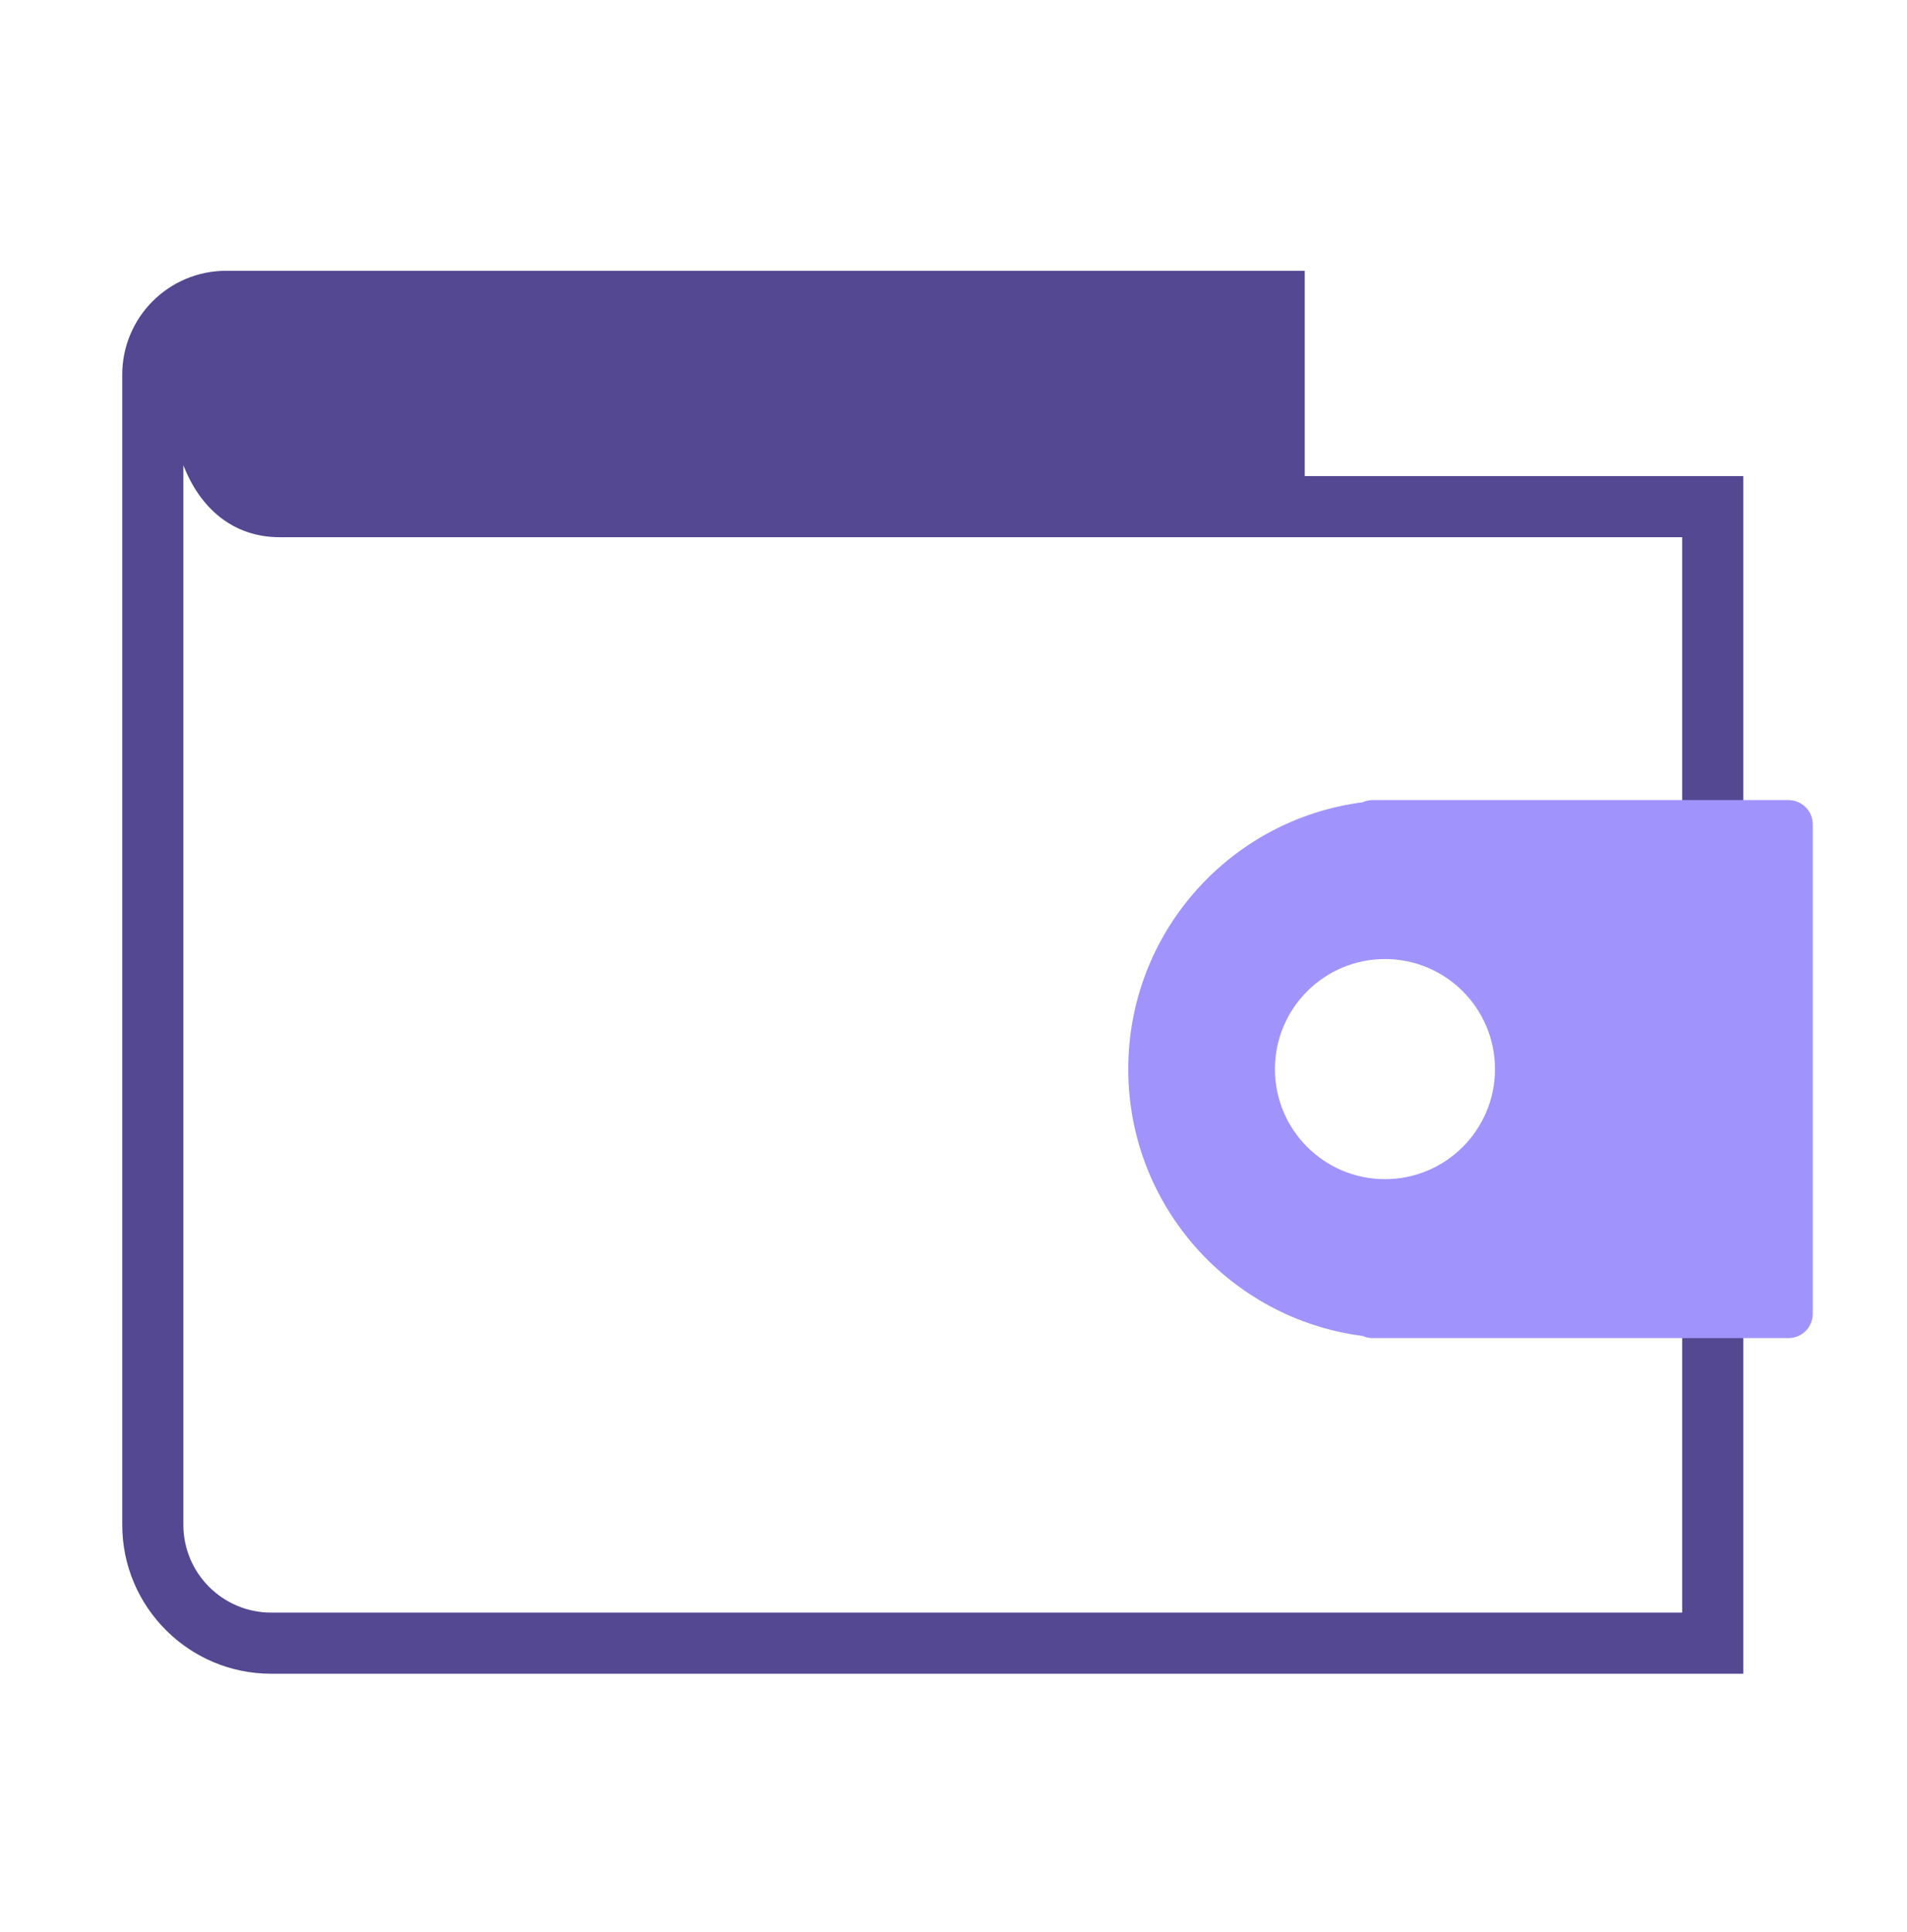 <svg width="78" height="79" viewBox="0 0 78 79" fill="none" xmlns="http://www.w3.org/2000/svg">
<path fill-rule="evenodd" clip-rule="evenodd" d="M68.805 65.938H11.088C9.11 65.938 7.5 64.328 7.5 62.35V25.56V21.966V19.022C8.171 20.755 9.509 21.966 11.436 21.966H68.805V65.938ZM53.366 19.466V11.073H9.248C6.902 11.073 5 12.975 5 15.321V19.466V21.42V62.35C5 65.707 7.731 68.438 11.088 68.438H71.305V19.466H53.366Z" fill="#534891"/>
<path fill-rule="evenodd" clip-rule="evenodd" d="M73.148 32.715C73.701 32.715 74.148 33.163 74.148 33.715V53.715C74.148 54.267 73.701 54.715 73.148 54.715H56.148C56.001 54.715 55.86 54.683 55.734 54.626C50.327 53.931 46.148 49.311 46.148 43.715C46.148 38.119 50.327 33.499 55.734 32.805C55.86 32.747 56.001 32.715 56.148 32.715H73.148ZM56.648 39.215C54.163 39.215 52.148 41.23 52.148 43.715C52.148 46.2 54.163 48.215 56.648 48.215C59.133 48.215 61.148 46.2 61.148 43.715C61.148 41.23 59.133 39.215 56.648 39.215Z" fill="#A094FC"/>
</svg>
